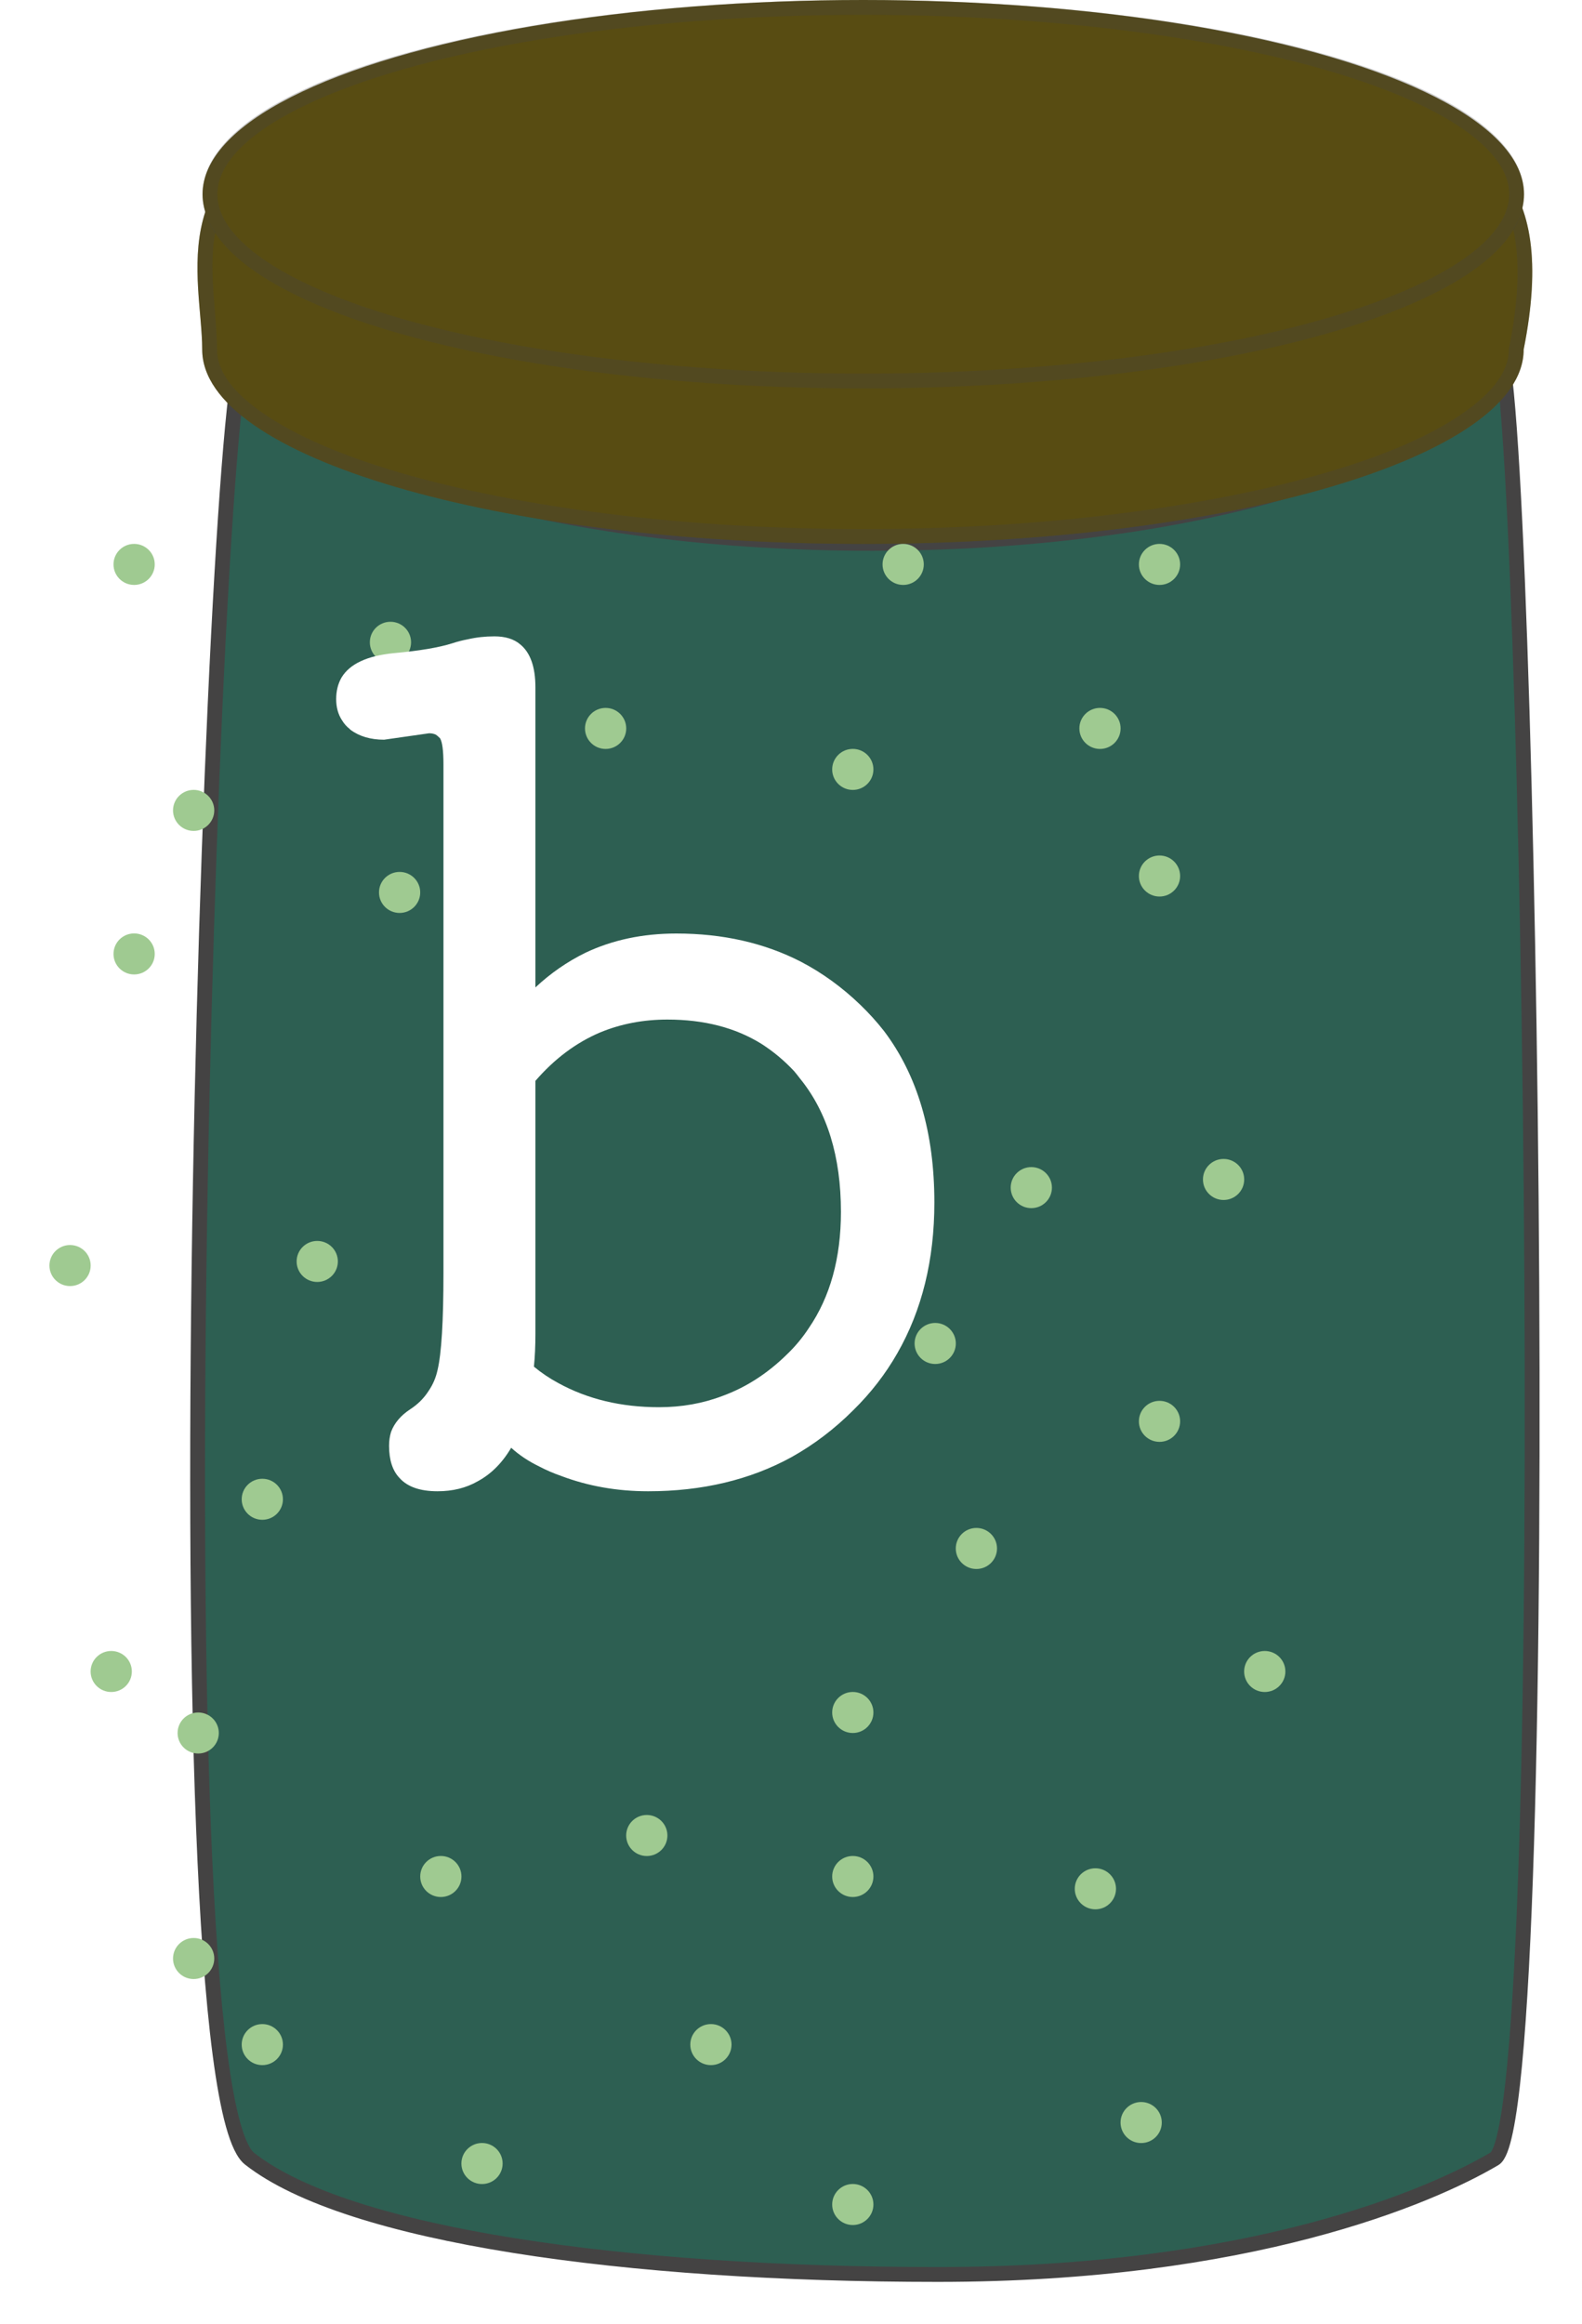 <svg width="32" height="47" viewBox="0 0 32 47" fill="none" xmlns="http://www.w3.org/2000/svg" xmlns:xlink="http://www.w3.org/1999/xlink">
	<desc>
			Created with Pixso.
	</desc>
	<defs>
		<filter id="filter_70_213_dd" x="-0.152" y="3.85" width="34.303" height="45.3" filterUnits="userSpaceOnUse" color-interpolation-filters="sRGB">
			<feFlood flood-opacity="0" result="BackgroundImageFix"/>
			<feColorMatrix in="SourceAlpha" type="matrix" values="0 0 0 0 0 0 0 0 0 0 0 0 0 0 0 0 0 0 127 0" result="hardAlpha"/>
			<feOffset dx="4" dy="0"/>
			<feGaussianBlur stdDeviation="1"/>
			<feComposite in2="hardAlpha" operator="out" k2="-1" k3="1"/>
			<feColorMatrix type="matrix" values="0 0 0 0 0 0 0 0 0 0 0 0 0 0 0 0 0 0 0.2 0"/>
			<feBlend mode="normal" in2="BackgroundImageFix" result="effect_dropShadow_1"/>
			<feBlend mode="normal" in="SourceGraphic" in2="effect_dropShadow_1" result="shape"/>
		</filter>
		<filter id="filter_70_248_dd" x="0" y="-3" width="34" height="17" filterUnits="userSpaceOnUse" color-interpolation-filters="sRGB">
			<feFlood flood-opacity="0" result="BackgroundImageFix"/>
			<feColorMatrix in="SourceAlpha" type="matrix" values="0 0 0 0 0 0 0 0 0 0 0 0 0 0 0 0 0 0 127 0" result="hardAlpha"/>
			<feOffset dx="4" dy="0"/>
			<feGaussianBlur stdDeviation="1"/>
			<feComposite in2="hardAlpha" operator="out" k2="-1" k3="1"/>
			<feColorMatrix type="matrix" values="0 0 0 0 0 0 0 0 0 0 0 0 0 0 0 0 0 0 0.2 0"/>
			<feBlend mode="normal" in2="BackgroundImageFix" result="effect_dropShadow_1"/>
			<feBlend mode="normal" in="SourceGraphic" in2="effect_dropShadow_1" result="shape"/>
		</filter>
		<clipPath id="clip70_212">
			<rect id="банка5" width="32" height="47" fill="white" fill-opacity="0"/>
		</clipPath>
	</defs>
	<rect id="банка5" width="32" height="47" fill="#FFFFFF" fill-opacity="0"/>
	<g clip-path="url(#clip70_212)">
		<g filter="url(#filter_70_213_dd)">
			<path id="Прямоугольник 32" d="M1.05 7.1C1.71 9.43 7.34 10.99 13.64 10.99C19.93 10.99 25.57 9.43 26.23 7.1C26.89 4.77 27.55 42.88 26.23 43.66C24.91 44.44 21.26 46 14.97 46C8.67 46 3.04 45.22 1.05 43.66C-0.94 42.11 0.38 4.77 1.05 7.1Z" fill="#2D5F52" fill-opacity="1" fill-rule="evenodd"/>
			<path id="Прямоугольник 32" d="M26.23 43.66C24.91 44.44 21.26 46 14.97 46C8.67 46 3.04 45.22 1.05 43.66C-0.94 42.11 0.38 4.77 1.05 7.1C1.71 9.43 7.34 10.99 13.64 10.99C19.93 10.99 25.57 9.43 26.23 7.1C26.89 4.77 27.55 42.88 26.23 43.66Z" stroke="#444343" stroke-opacity="1" stroke-width="0.3"/>
		</g>
		<ellipse id="Эллипс 15" cx="5.306" cy="41.351" rx="0.417" ry="0.415" fill="#9FCA91" fill-opacity="1"/>
		<ellipse id="Эллипс 15" cx="19.75" cy="31.317" rx="0.417" ry="0.415" fill="#9FCA91" fill-opacity="1"/>
		<ellipse id="Эллипс 15" cx="22.157" cy="38.2" rx="0.417" ry="0.415" fill="#9FCA91" fill-opacity="1"/>
		<ellipse id="Эллипс 15" cx="14.38" cy="41.351" rx="0.417" ry="0.415" fill="#9FCA91" fill-opacity="1"/>
		<ellipse id="Эллипс 15" cx="4.009" cy="35.049" rx="0.417" ry="0.415" fill="#9FCA91" fill-opacity="1"/>
		<ellipse id="Эллипс 15" cx="23.454" cy="28.746" rx="0.417" ry="0.415" fill="#9FCA91" fill-opacity="1"/>
		<ellipse id="Эллипс 15" cx="20.861" cy="24.019" rx="0.417" ry="0.415" fill="#9FCA91" fill-opacity="1"/>
		<ellipse id="Эллипс 15" cx="18.917" cy="27.171" rx="0.417" ry="0.415" fill="#9FCA91" fill-opacity="1"/>
		<ellipse id="Эллипс 15" cx="1.417" cy="25.595" rx="0.417" ry="0.415" fill="#9FCA91" fill-opacity="1"/>
		<ellipse id="Эллипс 15" cx="2.713" cy="19.293" rx="0.417" ry="0.415" fill="#9FCA91" fill-opacity="1"/>
		<ellipse id="Эллипс 15" cx="17.25" cy="34.634" rx="0.417" ry="0.415" fill="#9FCA91" fill-opacity="1"/>
		<ellipse id="Эллипс 15" cx="5.306" cy="30.322" rx="0.417" ry="0.415" fill="#9FCA91" fill-opacity="1"/>
		<ellipse id="Эллипс 15" cx="23.454" cy="17.717" rx="0.417" ry="0.415" fill="#9FCA91" fill-opacity="1"/>
		<ellipse id="Эллипс 15" cx="23.454" cy="11.415" rx="0.417" ry="0.415" fill="#9FCA91" fill-opacity="1"/>
		<ellipse id="Эллипс 15" cx="18.269" cy="11.415" rx="0.417" ry="0.415" fill="#9FCA91" fill-opacity="1"/>
		<ellipse id="Эллипс 15" cx="12.25" cy="14.732" rx="0.417" ry="0.415" fill="#9FCA91" fill-opacity="1"/>
		<ellipse id="Эллипс 15" cx="7.898" cy="12.99" rx="0.417" ry="0.415" fill="#9FCA91" fill-opacity="1"/>
		<ellipse id="Эллипс 15" cx="2.713" cy="11.415" rx="0.417" ry="0.415" fill="#9FCA91" fill-opacity="1"/>
		<ellipse id="Эллипс 15" cx="13.083" cy="37.122" rx="0.417" ry="0.415" fill="#9FCA91" fill-opacity="1"/>
		<ellipse id="Эллипс 15" cx="9.75" cy="43.756" rx="0.417" ry="0.415" fill="#9FCA91" fill-opacity="1"/>
		<ellipse id="Эллипс 15" cx="17.25" cy="44.585" rx="0.417" ry="0.415" fill="#9FCA91" fill-opacity="1"/>
		<ellipse id="Эллипс 15" cx="23.083" cy="42.927" rx="0.417" ry="0.415" fill="#9FCA91" fill-opacity="1"/>
		<ellipse id="Эллипс 15" cx="8.917" cy="37.951" rx="0.417" ry="0.415" fill="#9FCA91" fill-opacity="1"/>
		<ellipse id="Эллипс 15" cx="17.25" cy="37.951" rx="0.417" ry="0.415" fill="#9FCA91" fill-opacity="1"/>
		<ellipse id="Эллипс 15" cx="25.583" cy="33.805" rx="0.417" ry="0.415" fill="#9FCA91" fill-opacity="1"/>
		<ellipse id="Эллипс 15" cx="24.75" cy="23.854" rx="0.417" ry="0.415" fill="#9FCA91" fill-opacity="1"/>
		<ellipse id="Эллипс 15" cx="8.083" cy="18.049" rx="0.417" ry="0.415" fill="#9FCA91" fill-opacity="1"/>
		<ellipse id="Эллипс 15" cx="2.25" cy="33.805" rx="0.417" ry="0.415" fill="#9FCA91" fill-opacity="1"/>
		<ellipse id="Эллипс 15" cx="3.917" cy="39.61" rx="0.417" ry="0.415" fill="#9FCA91" fill-opacity="1"/>
		<ellipse id="Эллипс 15" cx="6.417" cy="25.512" rx="0.417" ry="0.415" fill="#9FCA91" fill-opacity="1"/>
		<ellipse id="Эллипс 15" cx="3.917" cy="16.39" rx="0.417" ry="0.415" fill="#9FCA91" fill-opacity="1"/>
		<ellipse id="Эллипс 15" cx="22.25" cy="14.732" rx="0.417" ry="0.415" fill="#9FCA91" fill-opacity="1"/>
		<ellipse id="Эллипс 15" cx="17.25" cy="15.561" rx="0.417" ry="0.415" fill="#9FCA91" fill-opacity="1"/>
		<g filter="url(#filter_70_248_dd)">
			<path id="Эллипс 14" d="M0.09 7.07C0.09 5.67 -0.81 3.05 2.91 2.35C4.98 1.96 10.81 3.14 13.46 3.14C20.84 3.14 28.23 6.1e-5 26.82 7.07C26.82 9.24 20.84 11 13.46 11C6.08 11 0.09 9.24 0.09 7.07Z" fill="#584C12" fill-opacity="1" fill-rule="evenodd"/>
			<path id="Эллипс 14" d="M26.82 7.07C26.82 9.24 20.84 11 13.46 11C6.08 11 0.09 9.24 0.09 7.07C0.09 6.85 0.07 6.61 0.05 6.36C-0.08 4.92 -0.25 2.94 2.91 2.35C4.12 2.12 6.62 2.43 9.01 2.73C10.71 2.94 12.36 3.14 13.46 3.14C15.33 3.14 17.2 2.94 18.92 2.75C24.02 2.2 27.87 1.79 26.82 7.07ZM26.52 7.04L26.52 7.07L26.52 7.07Q26.52 7.71 25.6 8.35Q24.63 9.03 22.82 9.56Q21 10.09 18.62 10.39Q16.16 10.7 13.46 10.7Q10.76 10.7 8.29 10.39Q5.92 10.09 4.09 9.56Q2.29 9.03 1.31 8.35Q0.39 7.71 0.39 7.07L0.39 7.07Q0.39 6.84 0.35 6.33Q0.32 5.97 0.31 5.78Q0.29 5.47 0.3 5.22Q0.32 4.6 0.52 4.16Q0.58 4.04 0.65 3.92Q0.88 3.55 1.28 3.27Q1.91 2.84 2.96 2.65Q3.73 2.5 5.49 2.64Q6.2 2.7 7.18 2.81Q7.77 2.88 8.97 3.02Q10.66 3.23 11.43 3.31Q12.71 3.44 13.46 3.44Q14.71 3.44 16.27 3.31Q17.19 3.24 18.95 3.05Q20.21 2.91 20.79 2.86Q21.76 2.77 22.46 2.75Q24.15 2.7 25.08 3.01Q25.59 3.18 25.93 3.46Q26.04 3.55 26.13 3.66Q26.34 3.9 26.47 4.2Q26.89 5.19 26.53 7.01L26.52 7.04Z" fill="#444443" fill-opacity="0.286" fill-rule="evenodd"/>
			<ellipse id="Эллипс 14" cx="13.462" cy="3.928" rx="13.365" ry="3.928" fill="#584C12" fill-opacity="1"/>
			<ellipse id="Эллипс 14" cx="13.462" cy="3.928" rx="13.215" ry="3.778" stroke="#444443" stroke-opacity="0.286" stroke-width="0.3"/>
		</g>
		<path id="b" d="M9.66 29.96Q10.07 29.74 10.34 29.28Q10.58 29.5 10.91 29.66Q11.12 29.77 11.35 29.85Q12.17 30.16 13.11 30.16Q14.75 30.16 16.01 29.47Q16.69 29.09 17.26 28.52Q17.79 28 18.15 27.37Q18.9 26.06 18.9 24.32Q18.9 22.2 17.88 20.85Q17.66 20.57 17.4 20.32Q16.85 19.79 16.2 19.45Q15.09 18.88 13.68 18.88Q12.66 18.88 11.84 19.27Q11.29 19.54 10.83 19.97L10.83 13.9Q10.83 13.28 10.52 13.03Q10.33 12.87 10 12.87Q9.72 12.87 9.46 12.93Q9.3 12.96 9.15 13.01Q8.74 13.14 7.96 13.21Q7.16 13.29 6.91 13.7Q6.8 13.89 6.8 14.14Q6.8 14.39 6.92 14.57Q6.98 14.67 7.07 14.74Q7.08 14.75 7.09 14.76Q7.36 14.96 7.77 14.96L8.68 14.83Q8.76 14.83 8.82 14.86Q8.86 14.89 8.9 14.93Q8.97 15.04 8.97 15.46L8.97 25.75Q8.97 27.21 8.85 27.71Q8.8 27.94 8.67 28.13Q8.53 28.35 8.3 28.5Q8.01 28.69 7.91 28.96Q7.87 29.09 7.87 29.24Q7.87 29.67 8.08 29.89Q8.32 30.16 8.85 30.16Q9.31 30.16 9.66 29.96ZM11.29 27.97Q11.03 27.83 10.8 27.64Q10.83 27.34 10.83 26.98L10.83 21.86Q11.41 21.19 12.14 20.88Q12.77 20.62 13.5 20.62Q14.61 20.62 15.4 21.11Q15.76 21.34 16.06 21.66Q16.12 21.73 16.18 21.81Q17.01 22.83 17.01 24.51Q17.01 25.91 16.36 26.86Q16.17 27.15 15.92 27.39Q15.33 27.97 14.62 28.23Q14.02 28.46 13.33 28.46Q12.18 28.46 11.29 27.97Z" fill="#FFFFFF" fill-opacity="1" fill-rule="evenodd"/>
	</g>
</svg>
